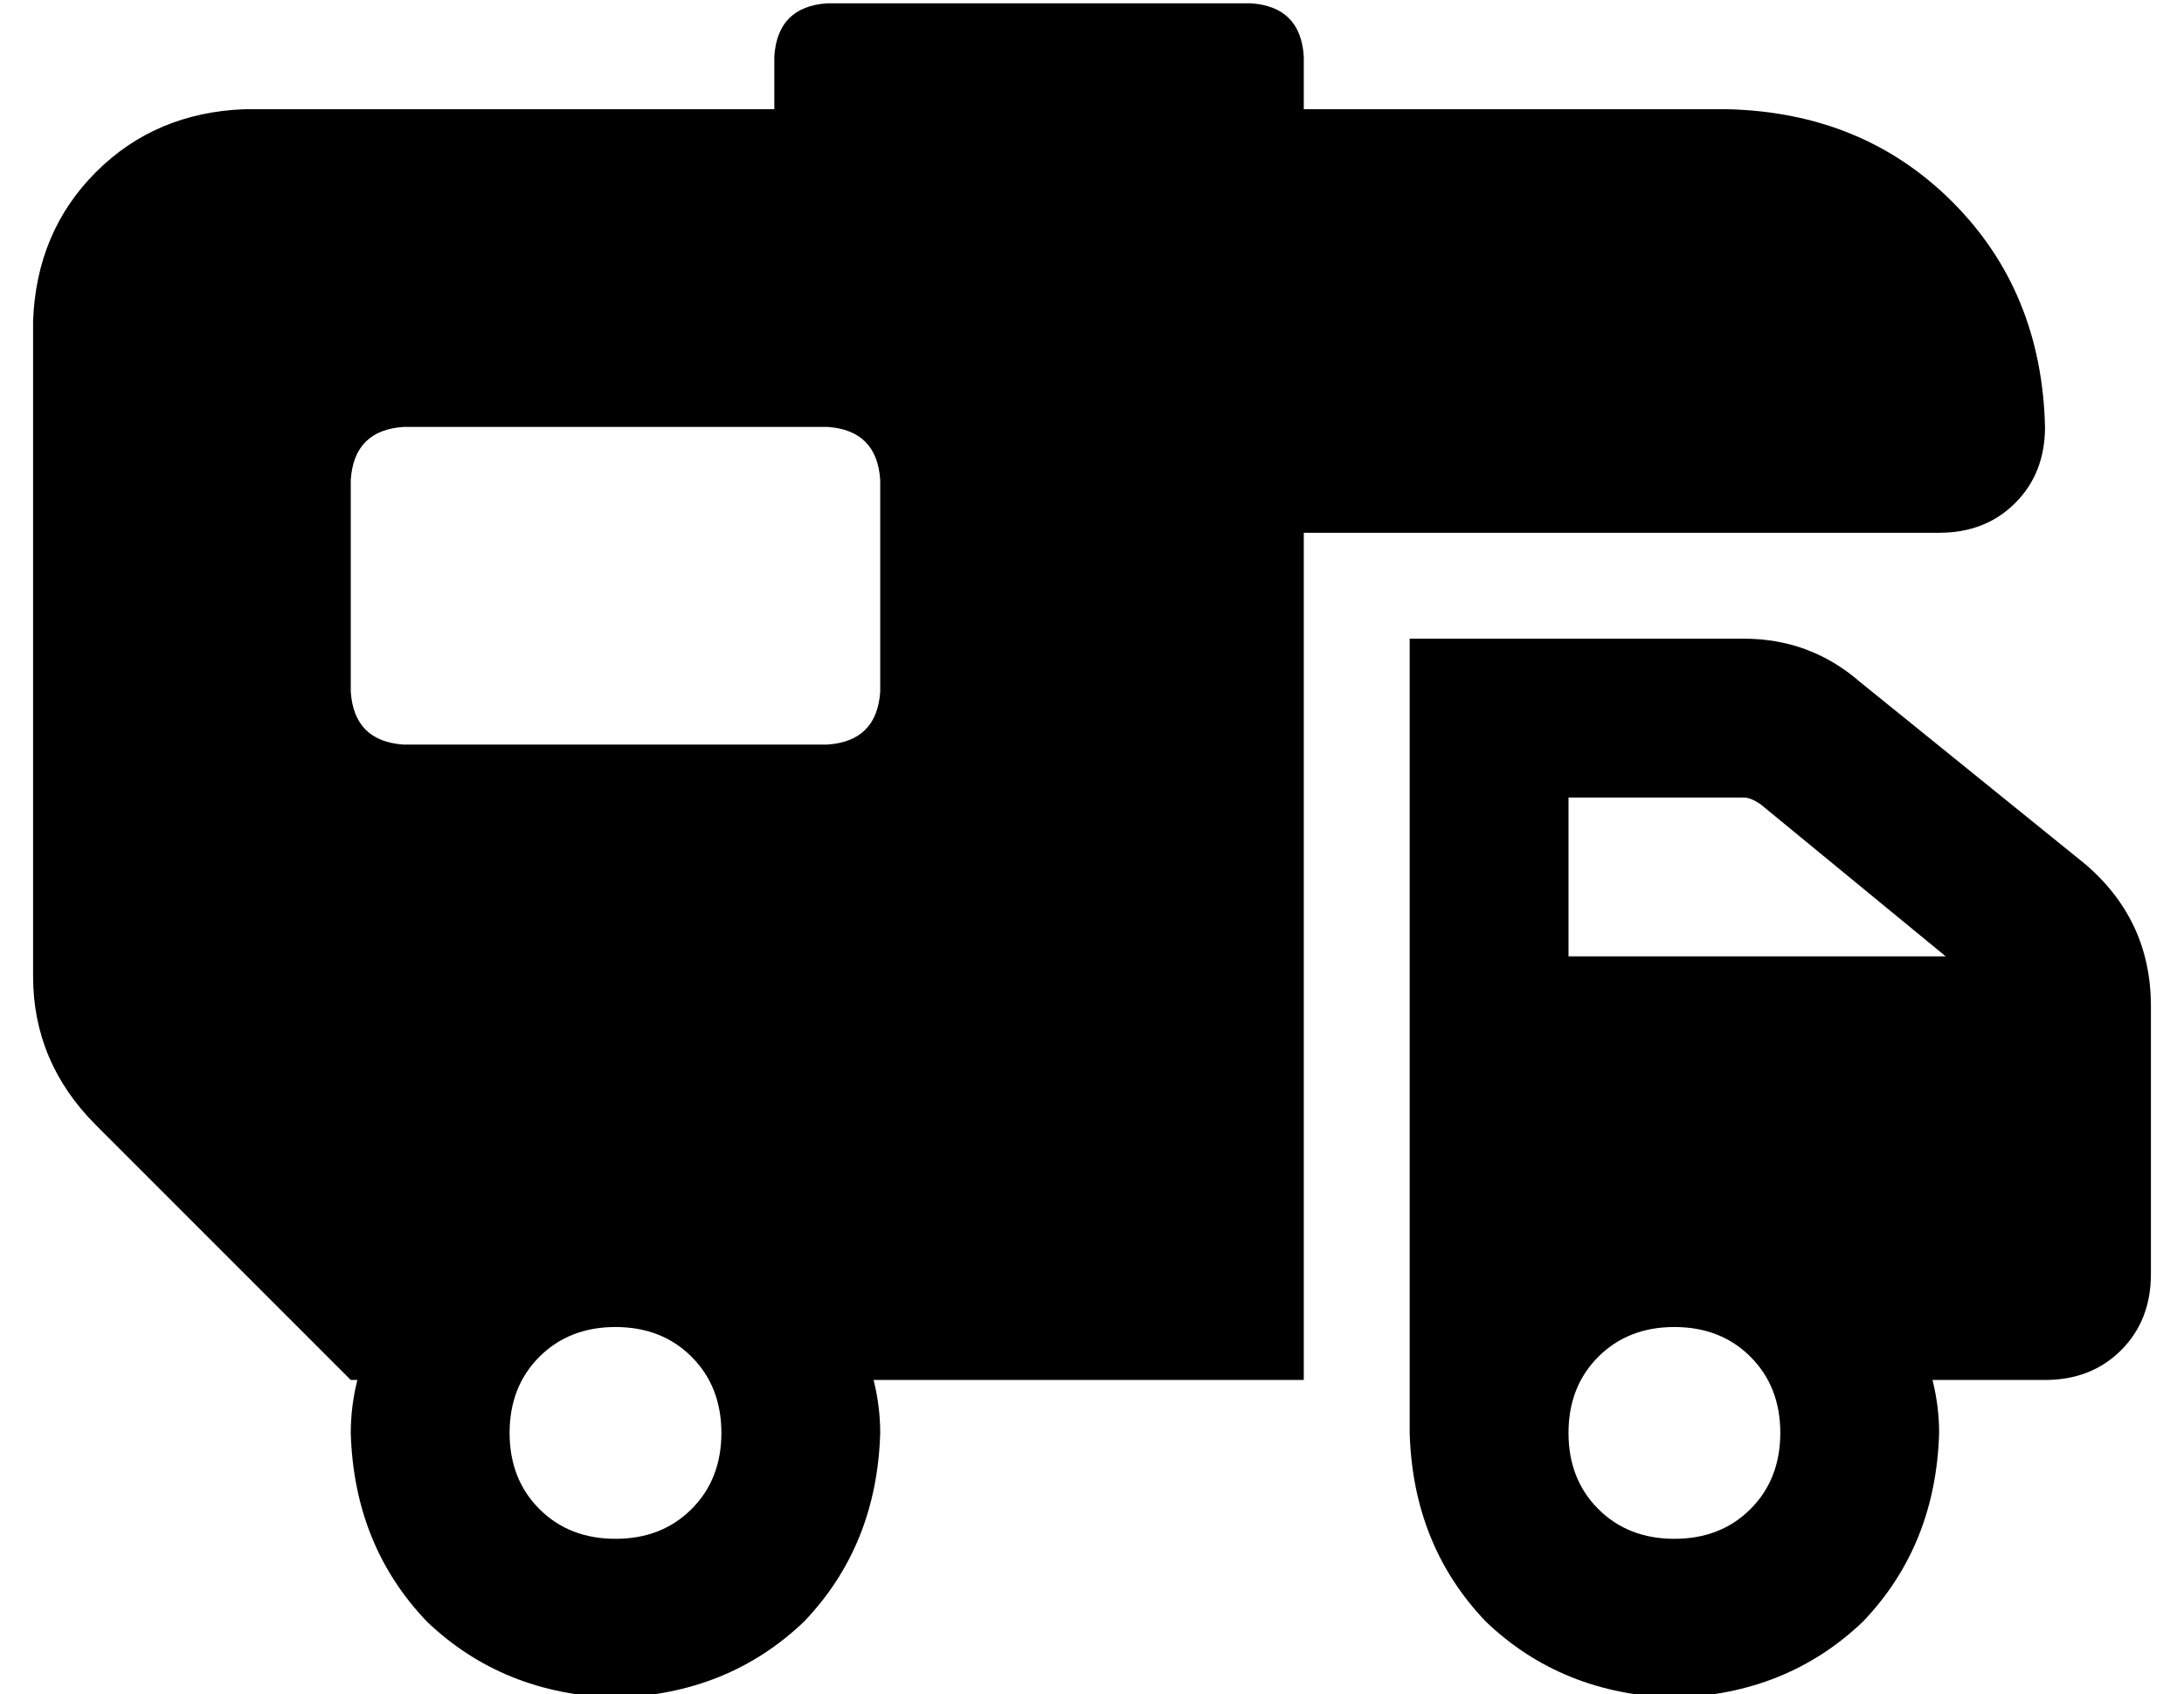 <?xml version="1.0" standalone="no"?>
<!DOCTYPE svg PUBLIC "-//W3C//DTD SVG 1.1//EN" "http://www.w3.org/Graphics/SVG/1.1/DTD/svg11.dtd" >
<svg xmlns="http://www.w3.org/2000/svg" xmlns:xlink="http://www.w3.org/1999/xlink" version="1.1" viewBox="-10 -40 660 512">
   <path fill="currentColor"
d="M224 -23q1 -15 16 -16h128v0q15 1 16 16v16v0h128v0q41 1 68 28t28 68q0 14 -9 23t-23 9h-192v0v256v0h-130v0q2 8 2 16q-1 34 -23 57q-23 22 -57 23q-34 -1 -57 -23q-22 -23 -23 -57q0 -8 2 -16h-2v0l-77 -77v0q-19 -19 -19 -45v-198v0q1 -27 19 -45t45 -19h160v0v-16v0
zM112 89q-15 1 -16 16v64v0q1 15 16 16h128v0q15 -1 16 -16v-64v0q-1 -15 -16 -16h-128v0zM208 393q0 -14 -9 -23v0v0q-9 -9 -23 -9t-23 9t-9 23t9 23t23 9t23 -9t9 -23v0zM496 425q14 0 23 -9v0v0q9 -9 9 -23t-9 -23t-23 -9t-23 9t-9 23t9 23t23 9v0zM416 377v-16v16v-16
v-80v0v-32v0v-72v0v-24v0h24h77q20 0 35 13l68 55v0q20 17 20 43v17v0v64v0q0 14 -9 23t-23 9h-34v0q2 8 2 16q-1 34 -23 57q-23 22 -57 23q-34 -1 -57 -23q-22 -23 -23 -57v-16v0zM578 249l-56 -46l56 46l-56 -46q-3 -2 -5 -2h-53v0v48v0h114v0z" />
</svg>
